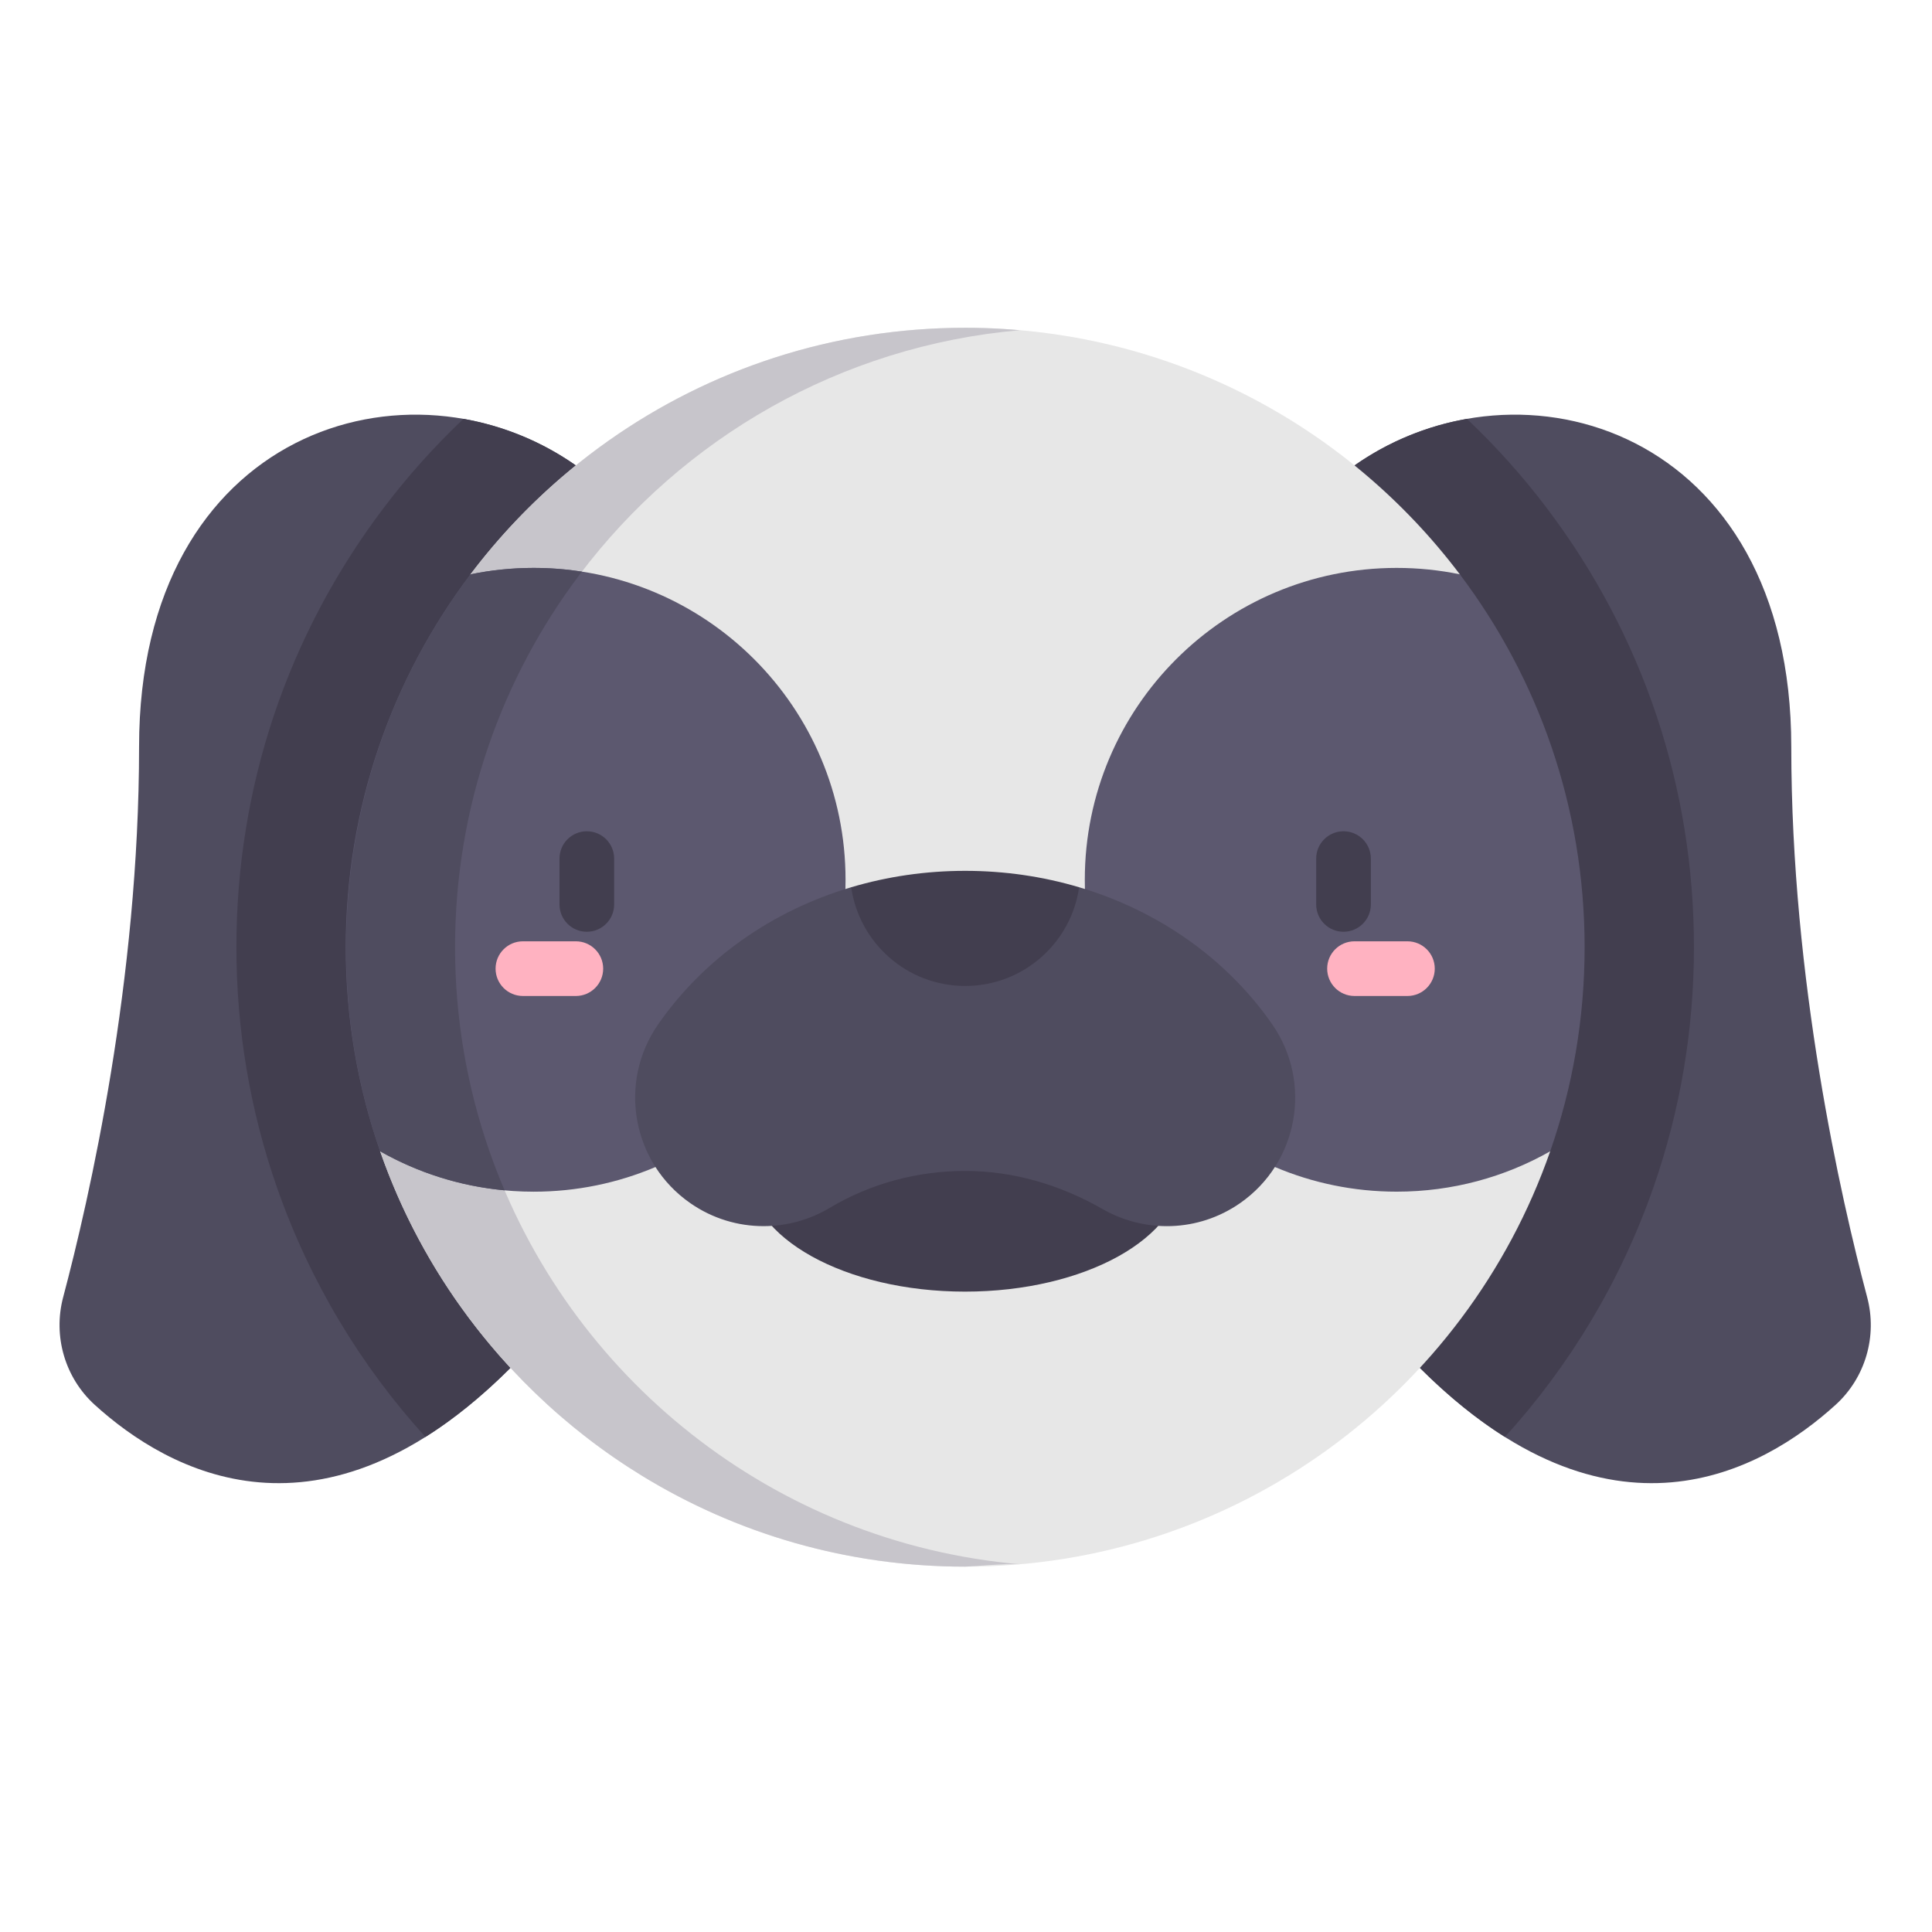 <svg height="681pt" viewBox="-21 -122 681.335 681" width="681pt" xmlns="http://www.w3.org/2000/svg"><path d="m637.465 335.281c-9.238-34.824-26.758-111.688-26.758-194.098 0-111.957-95.398-140.348-154.031-99.211l23.051 318.25c66.867 66.758 120.742 36.539 146.617 13.027 10.523-9.559 14.773-24.23 11.121-37.969zm0 0" fill="#4f4c5f"/><path d="m1.281 335.281c9.246-34.824 26.766-111.688 26.766-194.098 0-111.957 95.398-140.348 154.031-99.211l-23.051 318.25c-66.867 66.758-120.742 36.539-146.625 13.027-10.516-9.559-14.766-24.23-11.121-37.969zm0 0" fill="#4f4c5f"/><path d="m159.027 360.223 23.051-318.25c-12.047-8.449-25.645-13.961-39.645-16.422-10.27 9.742-19.754 20.305-28.27 31.59-33.887 44.871-51.793 98.387-51.793 154.738 0 29.012 4.805 57.496 14.281 84.664 11.605 33.27 29.629 63.008 52.383 88.043 9.648-6.07 19.664-14.055 29.992-24.363zm0 0" fill="#423e4f"/><path d="m562.102 296.547c9.477-27.172 14.281-55.656 14.281-84.668 0-56.352-17.91-109.867-51.793-154.746-8.52-11.277-18-21.84-28.266-31.582-14.004 2.461-27.602 7.969-39.648 16.422l23.051 318.25c10.328 10.309 20.34 18.301 29.992 24.363 22.75-25.031 40.777-54.773 52.383-88.039zm0 0" fill="#423e4f"/><path d="m525.691 283.848c-29.742 85.293-110.887 146.48-206.316 146.48-95.426 0-176.57-61.188-206.312-146.48l31.871-203.477c39.883-52.809 103.176-86.941 174.441-86.941 71.27 0 134.566 34.133 174.445 86.941zm0 0" fill="#e7e7e7"/><path d="m338.656 429.48c-86.961-7.602-159.316-66.145-187.043-145.633-7.859-22.543-12.129-46.754-12.129-71.969 0-49.375 16.379-94.914 44.008-131.508 36.242-47.992 91.832-80.559 155.164-86.094-1.742-.148-3.484-.281-5.234-.395-4.668-.316-9.363-.453-14.047-.453-46.766 0-90.105 14.699-125.641 39.734-18.352 12.922-35.121 29.098-48.801 47.207l-31.871 203.477c6.043 17.324 14.203 33.656 24.176 48.68 17.598 26.516 41.051 49.164 68.203 65.773 33.172 20.32 72.188 32.027 113.934 32.027 1.586 0 14.605-1.191 19.281-.848zm0 0" fill="#c7c5cb"/><path d="m277.188 188.098c0 60.742-49.23 109.992-109.984 109.992-19.676 0-38.168-5.172-54.141-14.242-7.867-22.543-12.137-46.75-12.137-71.961 0-49.383 16.379-94.922 44.008-131.516 7.191-1.477 14.637-2.262 22.27-2.262 60.754 0 109.984 49.234 109.984 109.988zm0 0" fill="#5c586f"/><path d="m537.828 211.879c0 25.215-4.27 49.426-12.137 71.969-15.973 9.07-34.465 14.234-54.141 14.234-60.75 0-109.984-49.242-109.984-109.984 0-60.754 49.227-109.988 109.984-109.988 7.625 0 15.082.777 22.27 2.262 27.629 36.594 44.008 82.133 44.008 131.508zm0 0" fill="#5c586f"/><path d="m185.945 206.426c-5.32 0-9.637-4.316-9.637-9.637v-16.168c0-5.32 4.316-9.637 9.637-9.637 5.328 0 9.641 4.316 9.641 9.637v16.168c0 5.32-4.312 9.637-9.641 9.637zm0 0" fill="#423e4f"/><path d="m182.078 229.074h-18.672c-5.32 0-9.637-4.32-9.637-9.641 0-5.328 4.316-9.641 9.637-9.641h18.672c5.32 0 9.637 4.312 9.637 9.641 0 5.32-4.316 9.641-9.637 9.641zm0 0" fill="#ffb2c1"/><path d="m452.801 206.426c-5.32 0-9.637-4.316-9.637-9.637v-16.168c0-5.32 4.316-9.637 9.637-9.637 5.328 0 9.641 4.316 9.641 9.637v16.168c0 5.32-4.312 9.637-9.641 9.637zm0 0" fill="#423e4f"/><path d="m475.34 229.074h-18.664c-5.32 0-9.637-4.32-9.637-9.641 0-5.328 4.316-9.641 9.637-9.641h18.664c5.328 0 9.641 4.312 9.641 9.641 0 5.32-4.312 9.641-9.641 9.641zm0 0" fill="#ffb2c1"/><path d="m395.848 290.777c0-23.504-34.258-42.559-76.52-42.559-42.258 0-76.516 19.055-76.516 42.559s34.258 42.555 76.516 42.555c42.262 0 76.52-19.051 76.52-42.555zm0 0" fill="#423e4f"/><path d="m359.562 190.727c27.832 8.273 51.945 25.105 68.098 48.34 14.273 20.559 9.191 48.789-11.355 63.078-14.836 10.309-33.691 10.523-48.406 2.105-14.812-8.496-31.398-13.473-48.473-13.473h-.098c-16.793 0-33.328 4.422-47.742 13.031-7.074 4.234-15.164 6.434-23.324 6.434-8.918 0-17.93-2.621-25.805-8.098-20.555-14.277-25.645-42.52-11.363-63.062 16.152-23.25 40.266-40.078 68.094-48.355zm0 0" fill="#4f4c5f"/><path d="m359.562 190.727c-2.805 19.676-19.727 34.812-40.188 34.812s-37.383-15.137-40.188-34.812c12.754-3.789 26.281-5.785 40.188-5.785 13.91 0 27.438 1.996 40.188 5.785zm0 0" fill="#423e4f"/><path d="m156.949 297.605c-1.922-4.512-3.707-9.098-5.336-13.758-7.863-22.543-12.133-46.754-12.133-71.969 0-49.375 16.383-94.914 44.012-131.508.238-.324.484-.629.73-.945-5.547-.863-11.23-1.316-17.02-1.316-7.633 0-15.082.777-22.27 2.262-6.906 9.145-13.109 18.852-18.535 29.039-28.301 53.195-33.188 117.559-13.34 174.434 13.172 7.48 28.055 12.297 43.891 13.762zm0 0" fill="#4f4c5f"/></svg>